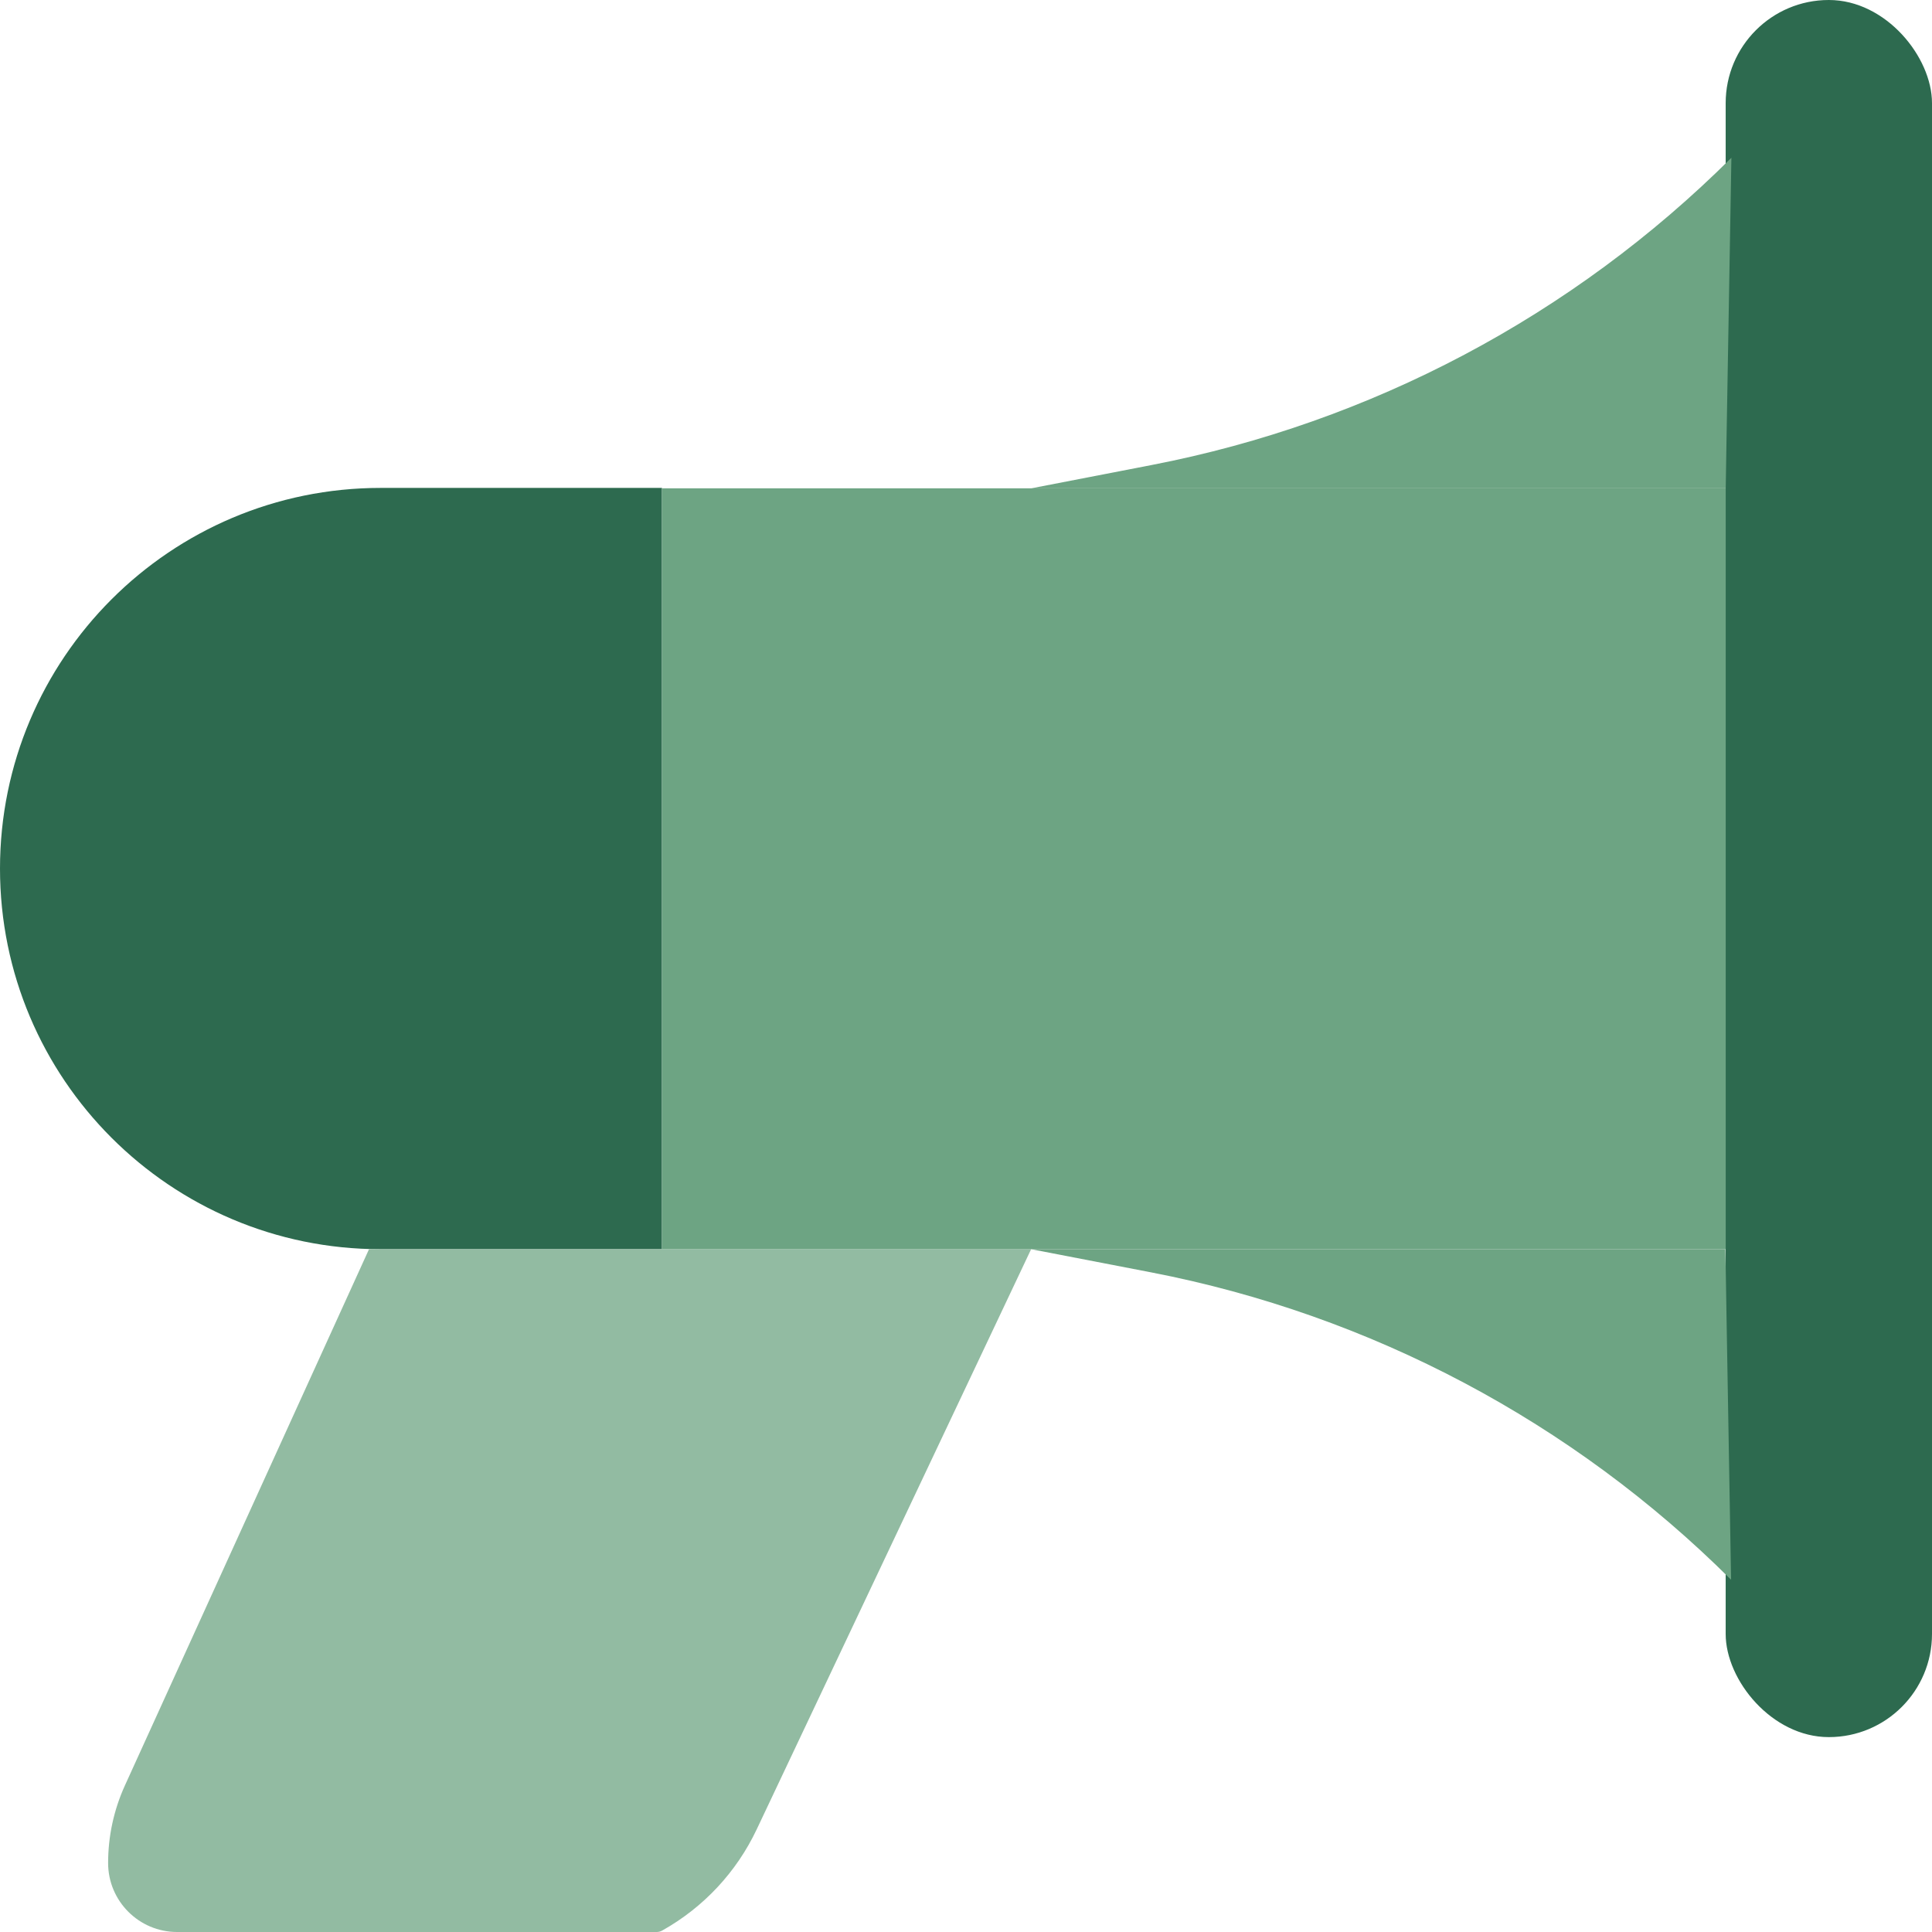 <svg width="24" height="24" viewBox="0 0 24 24" fill="none" xmlns="http://www.w3.org/2000/svg">
<g clip-path="url(#clip0_124_131)">
<path d="M0 10.79C0 8.178 2.117 6.061 4.728 6.061H8.223V15.518H4.728C2.117 15.518 0 13.401 0 10.79Z" fill="#2D6A4F"/>
<path d="M4.584 15.518H12.809L9.4 22.725C9.149 23.256 8.739 23.695 8.226 23.982C8.205 23.994 8.181 24 8.157 24H4.584H2.302H2.2C1.727 24 1.343 23.616 1.343 23.143C1.343 22.811 1.414 22.482 1.552 22.179L4.584 15.518Z" fill="#92BBA2"/>
<rect x="21.437" width="2.563" height="21.579" rx="1.281" fill="#2D6A4F"/>
<path d="M21.508 1.96L21.437 6.066H12.812L14.304 5.777C17.032 5.25 19.54 3.92 21.508 1.96Z" fill="#6DA483"/>
<path d="M21.504 19.624L21.433 15.518H12.809L14.301 15.806C17.028 16.334 19.536 17.663 21.504 19.624Z" fill="#6DA483"/>
<rect x="8.223" y="6.066" width="13.214" height="9.452" fill="#6DA483"/>
</g>
<defs>
<clipPath id="clip0_124_131">
<rect width="24" height="24" fill="white"/>
</clipPath>
</defs>
</svg>
